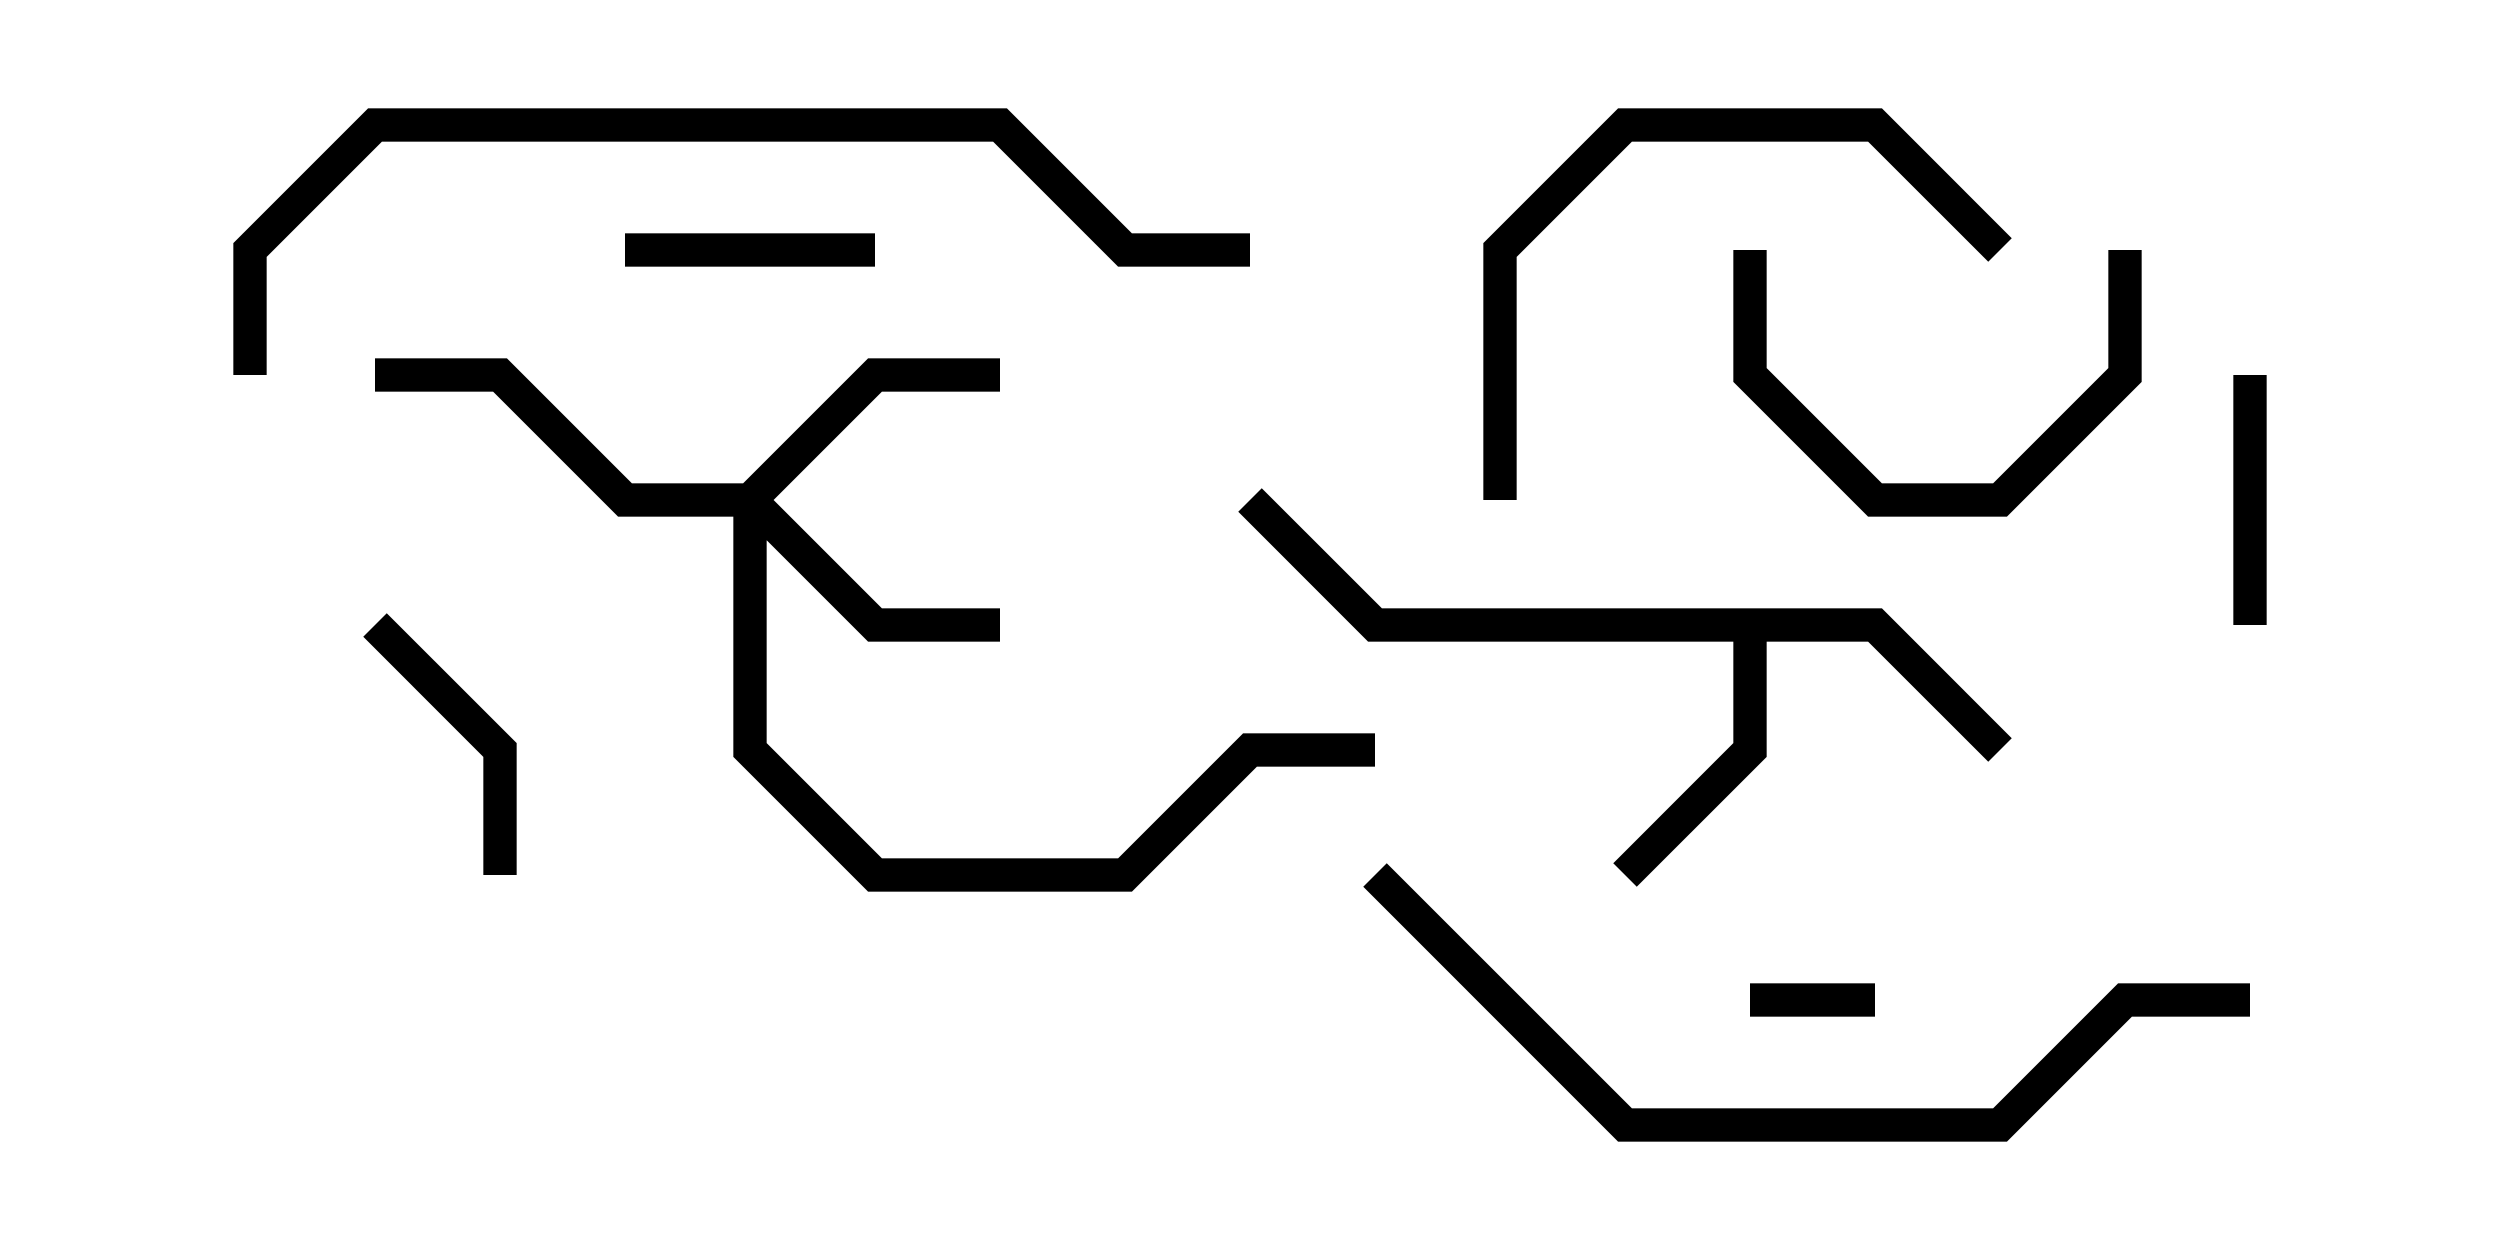 <svg version="1.1" width="30" height="15" xmlns="http://www.w3.org/2000/svg"><path d="M22.583,7.3L24.141,8.859L23.859,9.141L22.417,7.7L21.2,7.7L21.2,9.083L19.641,10.641L19.359,10.359L20.8,8.917L20.8,7.7L16.417,7.7L14.859,6.141L15.141,5.859L16.583,7.3z" stroke="none"/><path d="M8.917,5.8L10.417,4.3L12,4.3L12,4.7L10.583,4.7L9.283,6L10.583,7.3L12,7.3L12,7.7L10.417,7.7L9.2,6.483L9.2,8.917L10.583,10.3L13.417,10.3L14.917,8.8L16.5,8.8L16.5,9.2L15.083,9.2L13.583,10.7L10.417,10.7L8.8,9.083L8.8,6.2L7.417,6.2L5.917,4.7L4.5,4.7L4.5,4.3L6.083,4.3L7.583,5.8z" stroke="none"/><path d="M22.5,11.8L22.5,12.2L21,12.2L21,11.8z" stroke="none"/><path d="M26.8,4.5L27.2,4.5L27.2,7.5L26.8,7.5z" stroke="none"/><path d="M7.5,3.2L7.5,2.8L10.5,2.8L10.5,3.2z" stroke="none"/><path d="M6.2,10.5L5.8,10.5L5.8,9.083L4.359,7.641L4.641,7.359L6.2,8.917z" stroke="none"/><path d="M25.3,3L25.7,3L25.7,4.583L24.083,6.2L22.417,6.2L20.8,4.583L20.8,3L21.2,3L21.2,4.417L22.583,5.8L23.917,5.8L25.3,4.417z" stroke="none"/><path d="M24.141,2.859L23.859,3.141L22.417,1.7L19.583,1.7L18.2,3.083L18.2,6L17.8,6L17.8,2.917L19.417,1.3L22.583,1.3z" stroke="none"/><path d="M27,11.8L27,12.2L25.583,12.2L24.083,13.7L19.417,13.7L16.359,10.641L16.641,10.359L19.583,13.3L23.917,13.3L25.417,11.8z" stroke="none"/><path d="M3.2,4.5L2.8,4.5L2.8,2.917L4.417,1.3L12.083,1.3L13.583,2.8L15,2.8L15,3.2L13.417,3.2L11.917,1.7L4.583,1.7L3.2,3.083z" stroke="none"/></svg>